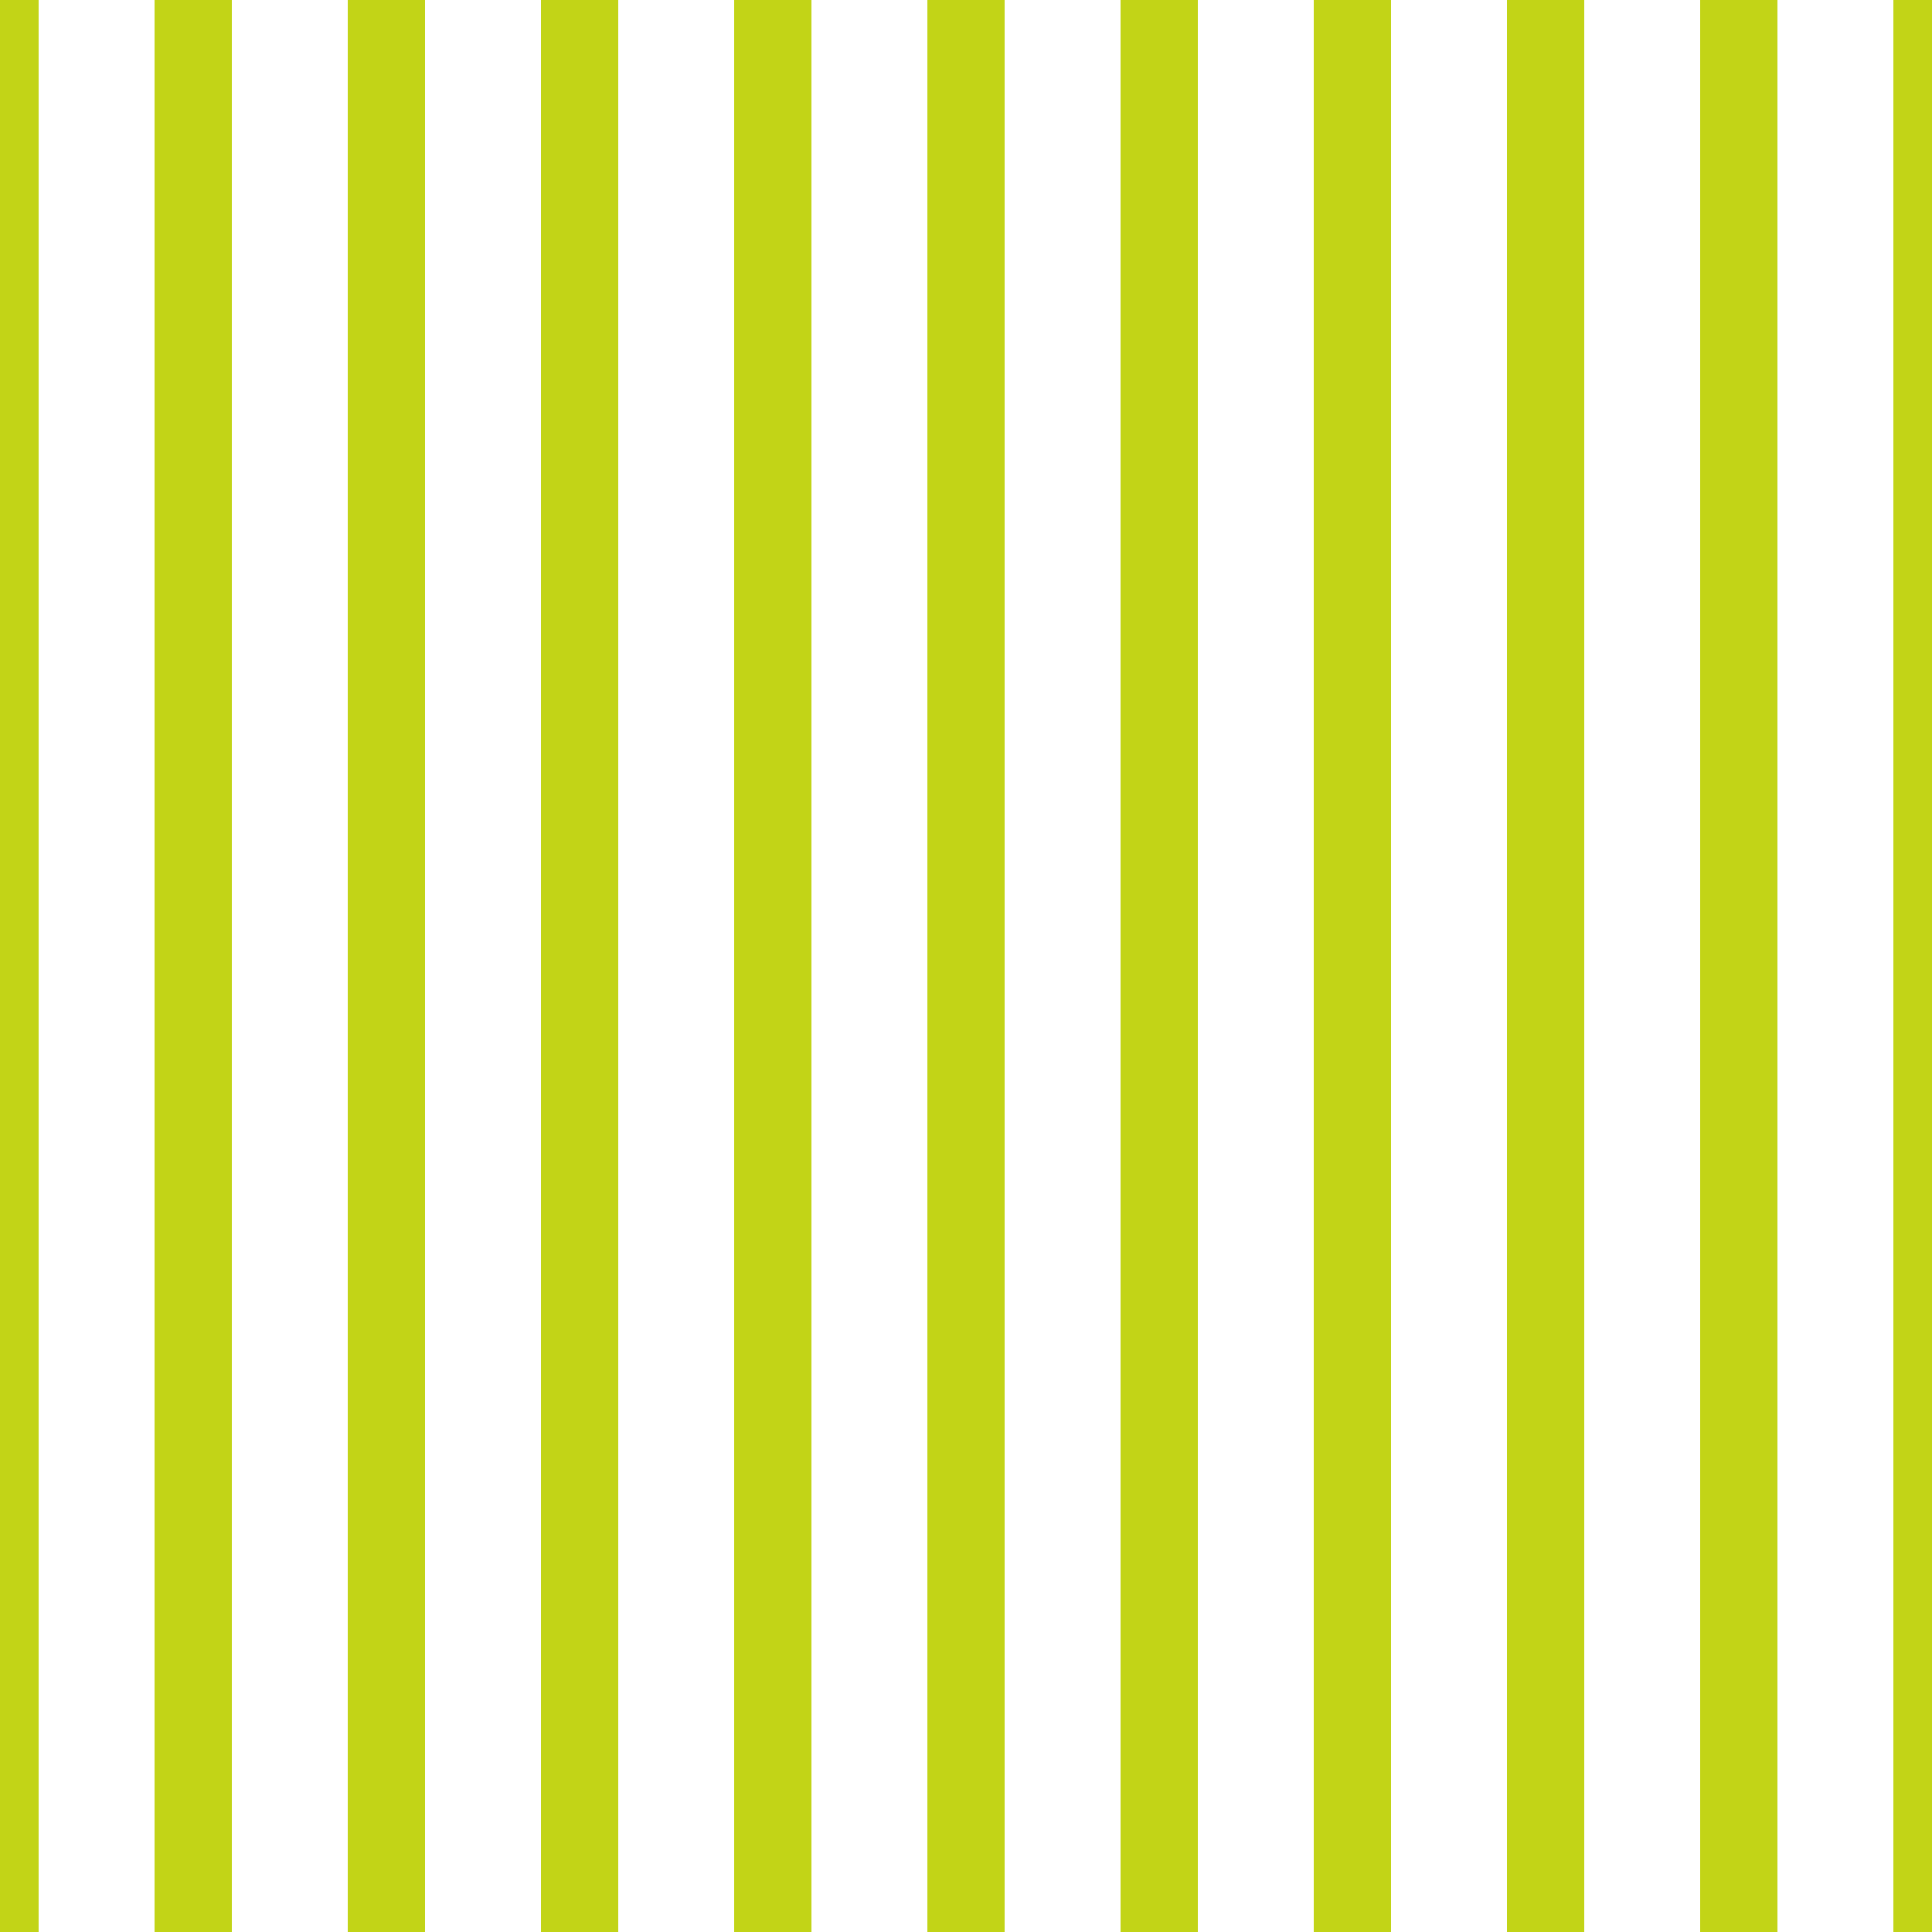 <?xml version='1.0' encoding='UTF-8'?>
<svg xmlns='http://www.w3.org/2000/svg' xmlns:xlink='http://www.w3.org/1999/xlink' style='isolation:isolate' viewBox='0 0 200 200' width='200' height='200'>
<line x1='0' y1='0' x2='0' y2='200' stroke-width='8' stroke='#C2D417' />
<line x1='20' y1='0' x2='20' y2='200' stroke-width='8' stroke='#C2D417' />
<line x1='40' y1='0' x2='40' y2='200' stroke-width='8' stroke='#C2D417' />
<line x1='60' y1='0' x2='60' y2='200' stroke-width='8' stroke='#C2D417' />
<line x1='80' y1='0' x2='80' y2='200' stroke-width='8' stroke='#C2D417' />
<line x1='100' y1='0' x2='100' y2='200' stroke-width='8' stroke='#C2D417' />
<line x1='120' y1='0' x2='120' y2='200' stroke-width='8' stroke='#C2D417' />
<line x1='140' y1='0' x2='140' y2='200' stroke-width='8' stroke='#C2D417' />
<line x1='160' y1='0' x2='160' y2='200' stroke-width='8' stroke='#C2D417' />
<line x1='180' y1='0' x2='180' y2='200' stroke-width='8' stroke='#C2D417' />
<line x1='200' y1='0' x2='200' y2='200' stroke-width='8' stroke='#C2D417' />
</svg>
